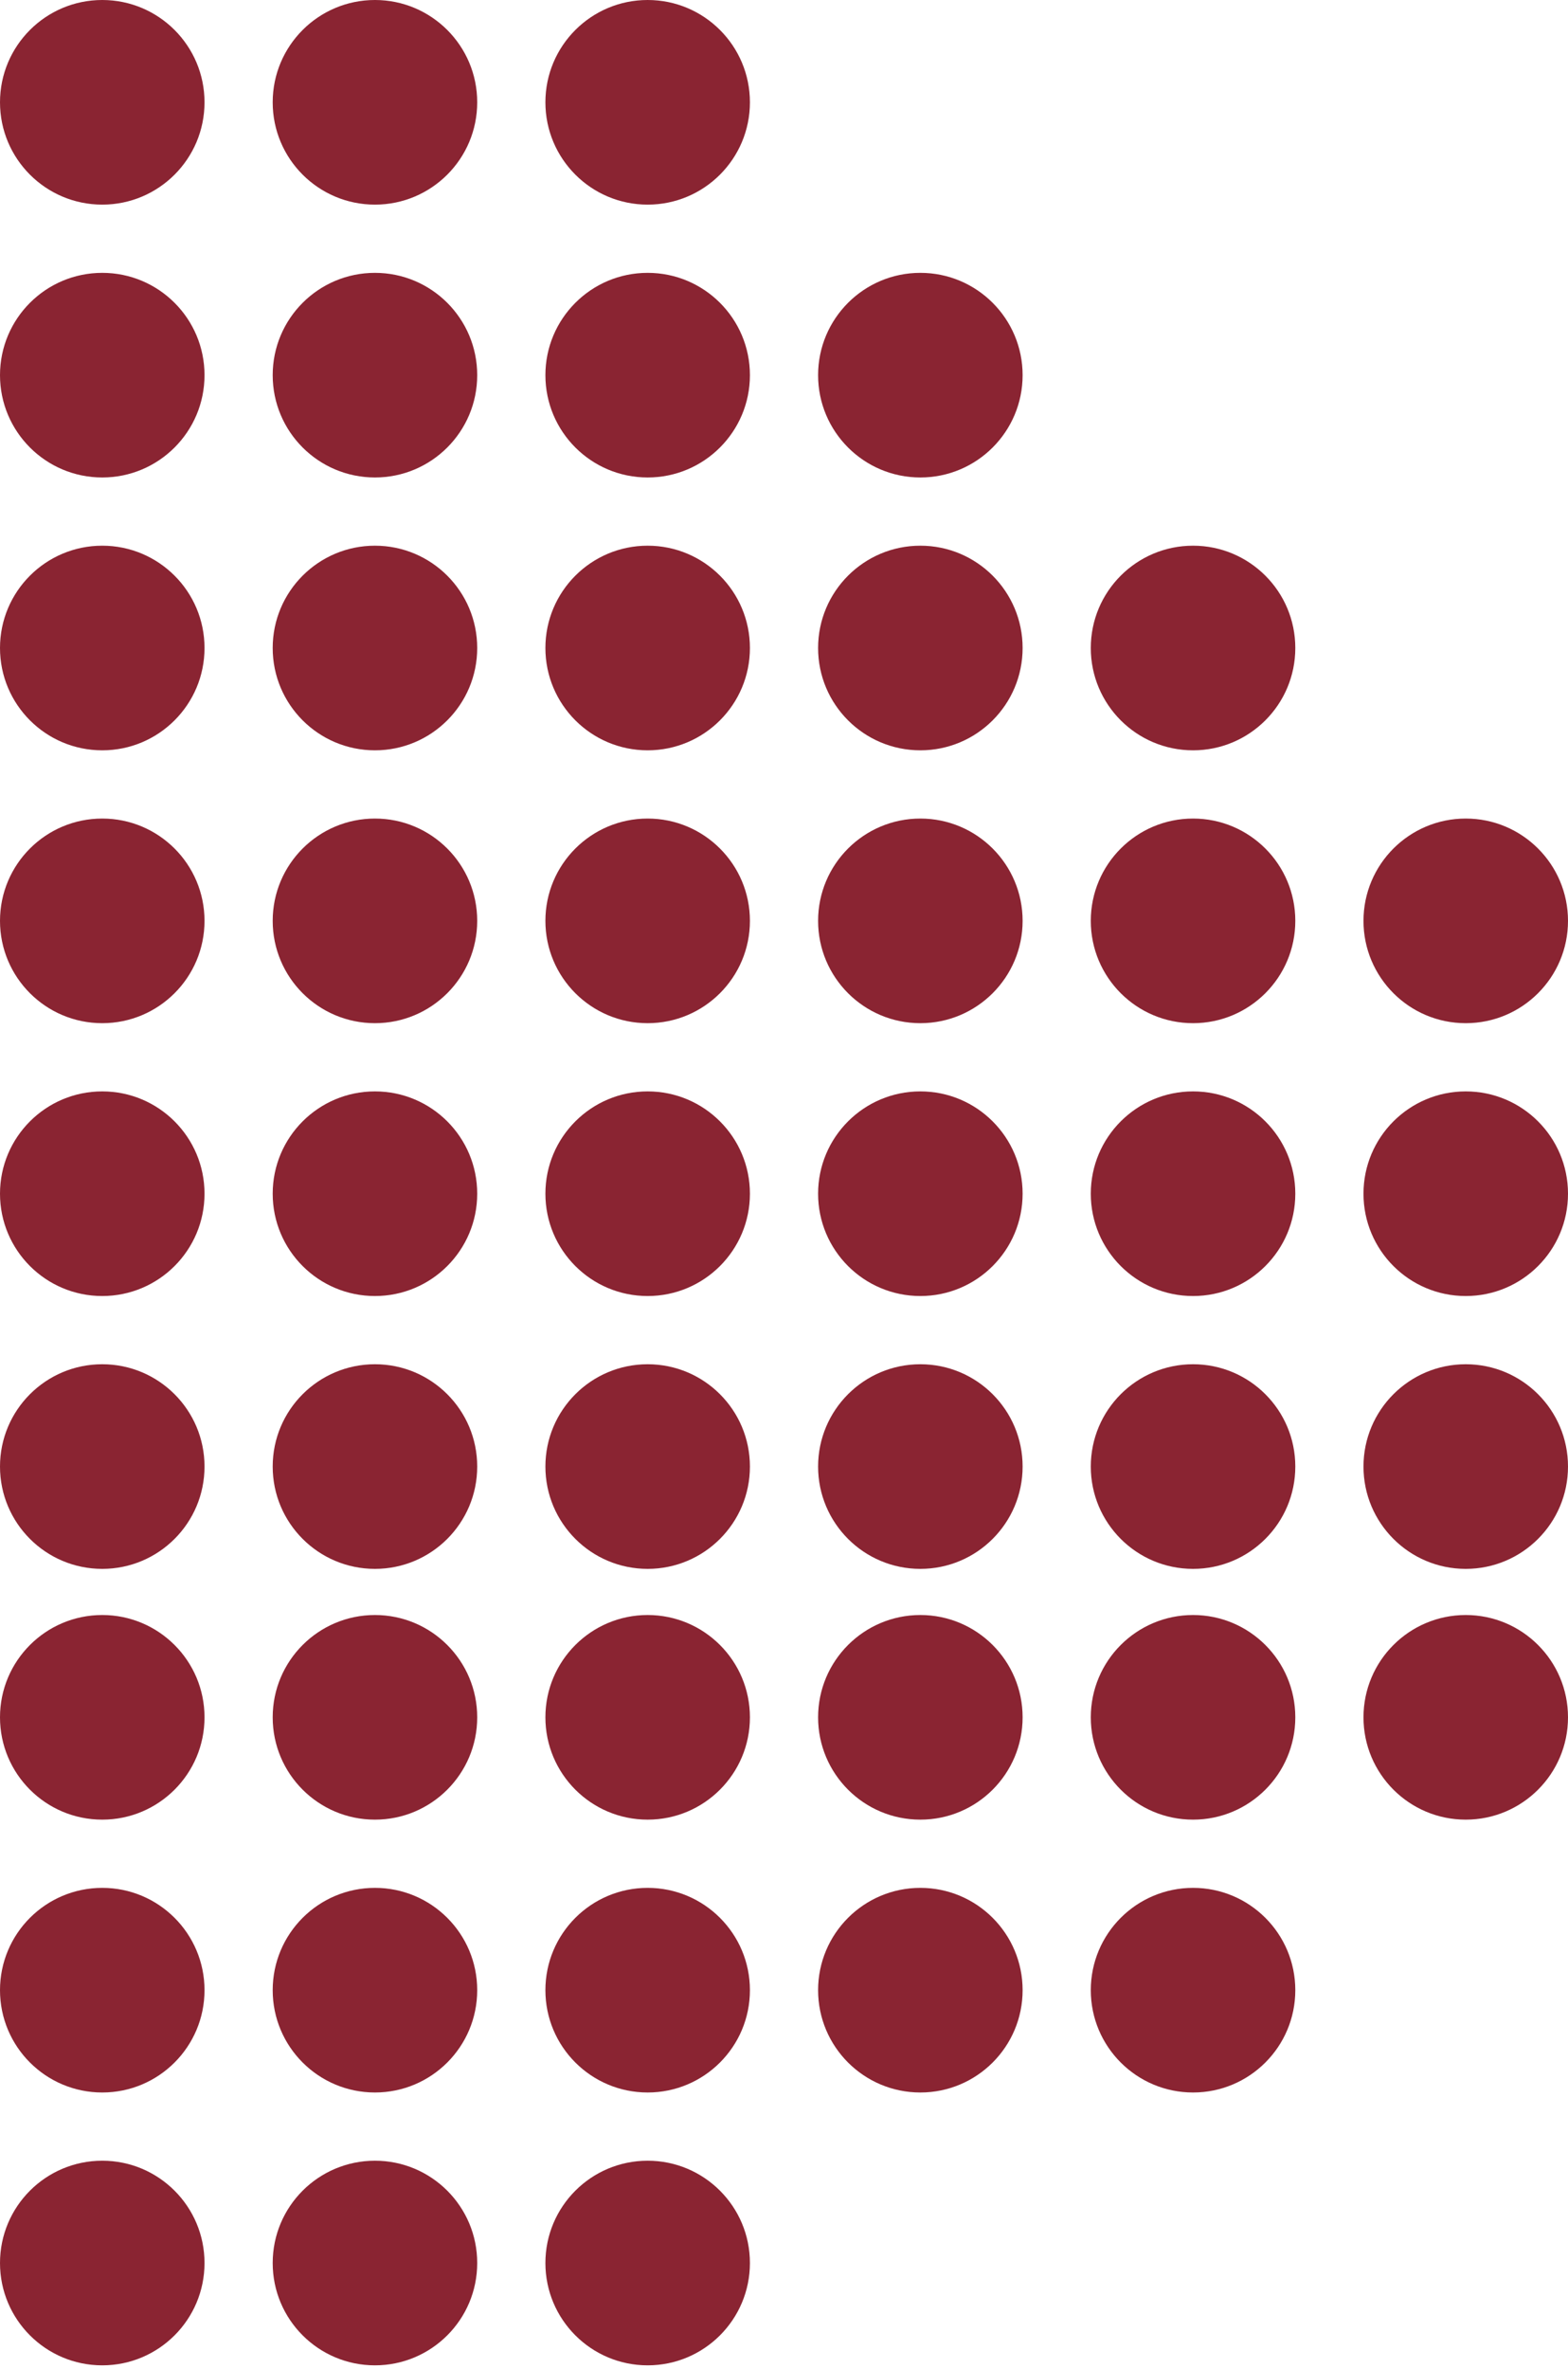 <?xml version="1.0" encoding="UTF-8"?> <svg xmlns="http://www.w3.org/2000/svg" width="102" height="154" viewBox="0 0 102 154" fill="none"> <circle cx="6.652" cy="24.391" r="6.652" fill="#8A2432"></circle> <circle cx="24.391" cy="24.391" r="6.652" fill="#8A2432"></circle> <circle cx="42.131" cy="24.391" r="6.652" fill="#8A2432"></circle> <circle cx="59.87" cy="24.391" r="6.652" fill="#8A2432"></circle> <circle cx="6.652" cy="59.87" r="6.652" fill="#8A2432"></circle> <circle cx="6.652" cy="111.652" r="6.652" fill="#8A2432"></circle> <circle cx="24.391" cy="59.87" r="6.652" fill="#8A2432"></circle> <circle cx="24.391" cy="111.652" r="6.652" fill="#8A2432"></circle> <circle cx="42.131" cy="59.87" r="6.652" fill="#8A2432"></circle> <circle cx="42.131" cy="111.652" r="6.652" fill="#8A2432"></circle> <circle cx="59.87" cy="59.87" r="6.652" fill="#8A2432"></circle> <circle cx="59.87" cy="111.652" r="6.652" fill="#8A2432"></circle> <circle cx="77.609" cy="59.87" r="6.652" fill="#8A2432"></circle> <circle cx="77.609" cy="111.652" r="6.652" fill="#8A2432"></circle> <circle cx="95.348" cy="59.87" r="6.652" fill="#8A2432"></circle> <circle cx="95.348" cy="111.652" r="6.652" fill="#8A2432"></circle> <circle cx="6.652" cy="95.348" r="6.652" fill="#8A2432"></circle> <circle cx="6.652" cy="147.13" r="6.652" fill="#8A2432"></circle> <circle cx="24.391" cy="95.348" r="6.652" fill="#8A2432"></circle> <circle cx="24.391" cy="147.13" r="6.652" fill="#8A2432"></circle> <circle cx="42.131" cy="95.348" r="6.652" fill="#8A2432"></circle> <circle cx="42.131" cy="147.13" r="6.652" fill="#8A2432"></circle> <circle cx="59.87" cy="95.348" r="6.652" fill="#8A2432"></circle> <circle cx="77.609" cy="95.348" r="6.652" fill="#8A2432"></circle> <circle cx="95.348" cy="95.348" r="6.652" fill="#8A2432"></circle> <circle cx="6.652" cy="6.652" r="6.652" fill="#8A2432"></circle> <circle cx="24.391" cy="6.652" r="6.652" fill="#8A2432"></circle> <circle cx="42.131" cy="6.652" r="6.652" fill="#8A2432"></circle> <circle cx="6.652" cy="42.13" r="6.652" fill="#8A2432"></circle> <circle cx="24.391" cy="42.13" r="6.652" fill="#8A2432"></circle> <circle cx="42.131" cy="42.13" r="6.652" fill="#8A2432"></circle> <circle cx="59.87" cy="42.13" r="6.652" fill="#8A2432"></circle> <circle cx="77.609" cy="42.13" r="6.652" fill="#8A2432"></circle> <circle cx="6.652" cy="77.609" r="6.652" fill="#8A2432"></circle> <circle cx="6.652" cy="129.391" r="6.652" fill="#8A2432"></circle> <circle cx="24.391" cy="77.609" r="6.652" fill="#8A2432"></circle> <circle cx="24.391" cy="129.391" r="6.652" fill="#8A2432"></circle> <circle cx="42.131" cy="77.609" r="6.652" fill="#8A2432"></circle> <circle cx="42.131" cy="129.391" r="6.652" fill="#8A2432"></circle> <circle cx="59.87" cy="77.609" r="6.652" fill="#8A2432"></circle> <circle cx="59.87" cy="129.391" r="6.652" fill="#8A2432"></circle> <circle cx="77.609" cy="77.609" r="6.652" fill="#8A2432"></circle> <circle cx="77.609" cy="129.391" r="6.652" fill="#8A2432"></circle> <circle cx="95.348" cy="77.609" r="6.652" fill="#8A2432"></circle> </svg> 